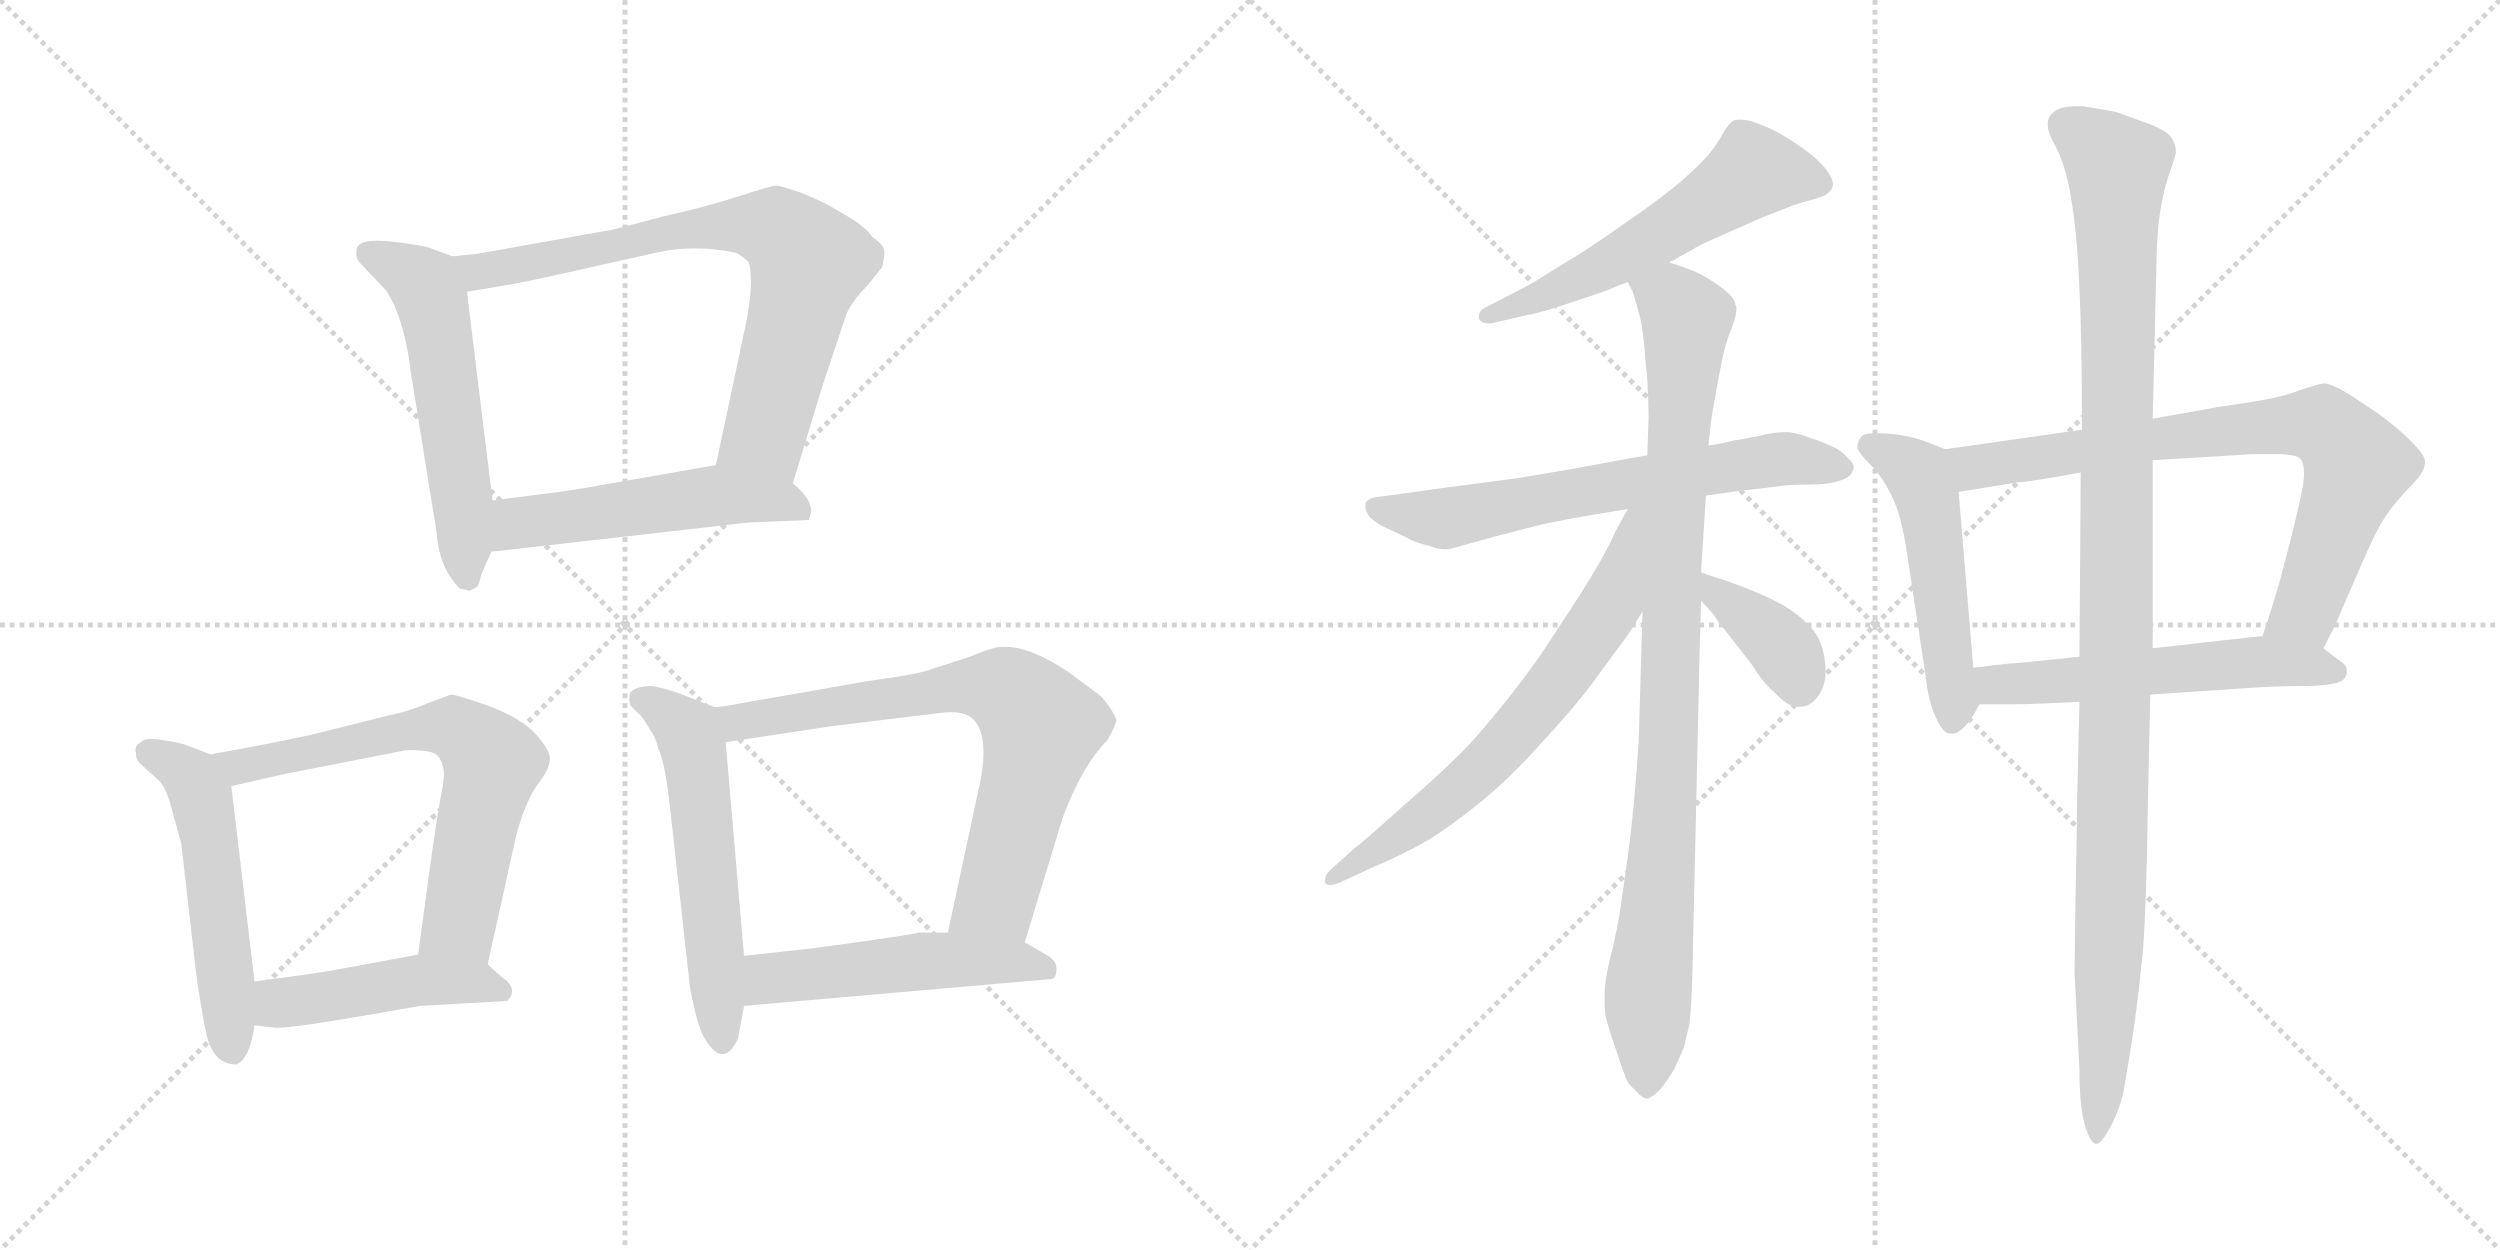<svg version="1.1" viewBox="0 0 2048 1024" xmlns="http://www.w3.org/2000/svg">
  <g stroke="lightgray" stroke-dasharray="1,1" stroke-width="1" transform="scale(4, 4)">
    <line x1="0" y1="0" x2="256" y2="256"></line>
    <line x1="256" y1="0" x2="0" y2="256"></line>
    <line x1="128" y1="0" x2="128" y2="256"></line>
    <line x1="0" y1="128" x2="256" y2="128"></line>
    <line x1="256" y1="0" x2="512" y2="256"></line>
    <line x1="512" y1="0" x2="256" y2="256"></line>
    <line x1="384" y1="0" x2="384" y2="256"></line>
    <line x1="256" y1="128" x2="512" y2="128"></line>
  </g>
<g transform="scale(1, -1) translate(0, -850)">
   <style type="text/css">
    @keyframes keyframes0 {
      from {
       stroke: black;
       stroke-dashoffset: 552;
       stroke-width: 128;
       }
       64% {
       animation-timing-function: step-end;
       stroke: black;
       stroke-dashoffset: 0;
       stroke-width: 128;
       }
       to {
       stroke: black;
       stroke-width: 1024;
       }
       }
       #make-me-a-hanzi-animation-0 {
         animation: keyframes0 0.699s both;
         animation-delay: 0s;
         animation-timing-function: linear;
       }
    @keyframes keyframes1 {
      from {
       stroke: black;
       stroke-dashoffset: 741;
       stroke-width: 128;
       }
       71% {
       animation-timing-function: step-end;
       stroke: black;
       stroke-dashoffset: 0;
       stroke-width: 128;
       }
       to {
       stroke: black;
       stroke-width: 1024;
       }
       }
       #make-me-a-hanzi-animation-1 {
         animation: keyframes1 0.853s both;
         animation-delay: 0.699s;
         animation-timing-function: linear;
       }
    @keyframes keyframes2 {
      from {
       stroke: black;
       stroke-dashoffset: 515;
       stroke-width: 128;
       }
       63% {
       animation-timing-function: step-end;
       stroke: black;
       stroke-dashoffset: 0;
       stroke-width: 128;
       }
       to {
       stroke: black;
       stroke-width: 1024;
       }
       }
       #make-me-a-hanzi-animation-2 {
         animation: keyframes2 0.669s both;
         animation-delay: 1.552s;
         animation-timing-function: linear;
       }
    @keyframes keyframes3 {
      from {
       stroke: black;
       stroke-dashoffset: 523;
       stroke-width: 128;
       }
       63% {
       animation-timing-function: step-end;
       stroke: black;
       stroke-dashoffset: 0;
       stroke-width: 128;
       }
       to {
       stroke: black;
       stroke-width: 1024;
       }
       }
       #make-me-a-hanzi-animation-3 {
         animation: keyframes3 0.676s both;
         animation-delay: 2.221s;
         animation-timing-function: linear;
       }
    @keyframes keyframes4 {
      from {
       stroke: black;
       stroke-dashoffset: 659;
       stroke-width: 128;
       }
       68% {
       animation-timing-function: step-end;
       stroke: black;
       stroke-dashoffset: 0;
       stroke-width: 128;
       }
       to {
       stroke: black;
       stroke-width: 1024;
       }
       }
       #make-me-a-hanzi-animation-4 {
         animation: keyframes4 0.786s both;
         animation-delay: 2.897s;
         animation-timing-function: linear;
       }
    @keyframes keyframes5 {
      from {
       stroke: black;
       stroke-dashoffset: 457;
       stroke-width: 128;
       }
       60% {
       animation-timing-function: step-end;
       stroke: black;
       stroke-dashoffset: 0;
       stroke-width: 128;
       }
       to {
       stroke: black;
       stroke-width: 1024;
       }
       }
       #make-me-a-hanzi-animation-5 {
         animation: keyframes5 0.622s both;
         animation-delay: 3.683s;
         animation-timing-function: linear;
       }
    @keyframes keyframes6 {
      from {
       stroke: black;
       stroke-dashoffset: 558;
       stroke-width: 128;
       }
       64% {
       animation-timing-function: step-end;
       stroke: black;
       stroke-dashoffset: 0;
       stroke-width: 128;
       }
       to {
       stroke: black;
       stroke-width: 1024;
       }
       }
       #make-me-a-hanzi-animation-6 {
         animation: keyframes6 0.704s both;
         animation-delay: 4.305s;
         animation-timing-function: linear;
       }
    @keyframes keyframes7 {
      from {
       stroke: black;
       stroke-dashoffset: 720;
       stroke-width: 128;
       }
       70% {
       animation-timing-function: step-end;
       stroke: black;
       stroke-dashoffset: 0;
       stroke-width: 128;
       }
       to {
       stroke: black;
       stroke-width: 1024;
       }
       }
       #make-me-a-hanzi-animation-7 {
         animation: keyframes7 0.836s both;
         animation-delay: 5.009s;
         animation-timing-function: linear;
       }
    @keyframes keyframes8 {
      from {
       stroke: black;
       stroke-dashoffset: 502;
       stroke-width: 128;
       }
       62% {
       animation-timing-function: step-end;
       stroke: black;
       stroke-dashoffset: 0;
       stroke-width: 128;
       }
       to {
       stroke: black;
       stroke-width: 1024;
       }
       }
       #make-me-a-hanzi-animation-8 {
         animation: keyframes8 0.659s both;
         animation-delay: 5.845s;
         animation-timing-function: linear;
       }
    @keyframes keyframes9 {
      from {
       stroke: black;
       stroke-dashoffset: 561;
       stroke-width: 128;
       }
       65% {
       animation-timing-function: step-end;
       stroke: black;
       stroke-dashoffset: 0;
       stroke-width: 128;
       }
       to {
       stroke: black;
       stroke-width: 1024;
       }
       }
       #make-me-a-hanzi-animation-9 {
         animation: keyframes9 0.707s both;
         animation-delay: 6.504s;
         animation-timing-function: linear;
       }
    @keyframes keyframes10 {
      from {
       stroke: black;
       stroke-dashoffset: 646;
       stroke-width: 128;
       }
       68% {
       animation-timing-function: step-end;
       stroke: black;
       stroke-dashoffset: 0;
       stroke-width: 128;
       }
       to {
       stroke: black;
       stroke-width: 1024;
       }
       }
       #make-me-a-hanzi-animation-10 {
         animation: keyframes10 0.776s both;
         animation-delay: 7.21s;
         animation-timing-function: linear;
       }
    @keyframes keyframes11 {
      from {
       stroke: black;
       stroke-dashoffset: 935;
       stroke-width: 128;
       }
       75% {
       animation-timing-function: step-end;
       stroke: black;
       stroke-dashoffset: 0;
       stroke-width: 128;
       }
       to {
       stroke: black;
       stroke-width: 1024;
       }
       }
       #make-me-a-hanzi-animation-11 {
         animation: keyframes11 1.011s both;
         animation-delay: 7.986s;
         animation-timing-function: linear;
       }
    @keyframes keyframes12 {
      from {
       stroke: black;
       stroke-dashoffset: 660;
       stroke-width: 128;
       }
       68% {
       animation-timing-function: step-end;
       stroke: black;
       stroke-dashoffset: 0;
       stroke-width: 128;
       }
       to {
       stroke: black;
       stroke-width: 1024;
       }
       }
       #make-me-a-hanzi-animation-12 {
         animation: keyframes12 0.787s both;
         animation-delay: 8.997s;
         animation-timing-function: linear;
       }
    @keyframes keyframes13 {
      from {
       stroke: black;
       stroke-dashoffset: 374;
       stroke-width: 128;
       }
       55% {
       animation-timing-function: step-end;
       stroke: black;
       stroke-dashoffset: 0;
       stroke-width: 128;
       }
       to {
       stroke: black;
       stroke-width: 1024;
       }
       }
       #make-me-a-hanzi-animation-13 {
         animation: keyframes13 0.554s both;
         animation-delay: 9.784s;
         animation-timing-function: linear;
       }
    @keyframes keyframes14 {
      from {
       stroke: black;
       stroke-dashoffset: 508;
       stroke-width: 128;
       }
       62% {
       animation-timing-function: step-end;
       stroke: black;
       stroke-dashoffset: 0;
       stroke-width: 128;
       }
       to {
       stroke: black;
       stroke-width: 1024;
       }
       }
       #make-me-a-hanzi-animation-14 {
         animation: keyframes14 0.663s both;
         animation-delay: 10.338s;
         animation-timing-function: linear;
       }
    @keyframes keyframes15 {
      from {
       stroke: black;
       stroke-dashoffset: 764;
       stroke-width: 128;
       }
       71% {
       animation-timing-function: step-end;
       stroke: black;
       stroke-dashoffset: 0;
       stroke-width: 128;
       }
       to {
       stroke: black;
       stroke-width: 1024;
       }
       }
       #make-me-a-hanzi-animation-15 {
         animation: keyframes15 0.872s both;
         animation-delay: 11.002s;
         animation-timing-function: linear;
       }
    @keyframes keyframes16 {
      from {
       stroke: black;
       stroke-dashoffset: 547;
       stroke-width: 128;
       }
       64% {
       animation-timing-function: step-end;
       stroke: black;
       stroke-dashoffset: 0;
       stroke-width: 128;
       }
       to {
       stroke: black;
       stroke-width: 1024;
       }
       }
       #make-me-a-hanzi-animation-16 {
         animation: keyframes16 0.695s both;
         animation-delay: 11.874s;
         animation-timing-function: linear;
       }
    @keyframes keyframes17 {
      from {
       stroke: black;
       stroke-dashoffset: 1109;
       stroke-width: 128;
       }
       78% {
       animation-timing-function: step-end;
       stroke: black;
       stroke-dashoffset: 0;
       stroke-width: 128;
       }
       to {
       stroke: black;
       stroke-width: 1024;
       }
       }
       #make-me-a-hanzi-animation-17 {
         animation: keyframes17 1.153s both;
         animation-delay: 12.569s;
         animation-timing-function: linear;
       }
</style>
<path d="M 370.5 640.0 L 354.5 646.0 Q 348.5 649.0 321.5 652.0 Q 295.5 655.0 292.5 647.0 Q 290.5 640.0 294.5 635.0 L 312.5 616.0 Q 319.5 610.0 326.5 591.0 Q 333.5 571.0 336.5 545.0 L 357.5 415.0 Q 359.5 385.0 376.5 368.0 L 384.5 366.0 L 390.5 369.0 Q 392.5 371.0 394.5 380.0 L 402.5 398.0 L 403.5 440.0 L 382.5 611.0 C 379.5 637.0 379.5 637.0 370.5 640.0 Z" fill="lightgray"></path> 
<path d="M 649.5 454.0 L 673.5 533.0 L 693.5 593.0 Q 698.5 604.0 710.5 616.0 L 722.5 631.0 Q 724.5 638.0 724.5 644.0 Q 724.5 649.0 714.5 656.0 Q 708.5 665.0 690.5 675.0 Q 674.5 685.0 656.5 692.0 Q 639.5 698.0 635.5 698.0 Q 632.5 698.0 604.5 689.0 Q 576.5 680.0 544.5 673.0 L 502.5 662.0 L 390.5 642.0 L 370.5 640.0 C 340.5 637.0 352.5 606.0 382.5 611.0 L 412.5 616.0 Q 426.5 618.0 470.5 628.0 L 537.5 643.0 Q 568.5 650.0 602.5 643.0 Q 607.5 641.0 613.5 635.0 Q 618.5 616.0 608.5 573.0 L 586.5 469.0 C 580.5 440.0 640.5 425.0 649.5 454.0 Z" fill="lightgray"></path> 
<path d="M 402.5 398.0 L 613.5 422.0 L 662.5 424.0 L 664.5 430.0 Q 665.5 441.0 649.5 454.0 C 627.5 474.0 616.5 474.0 586.5 469.0 L 494.5 453.0 Q 479.5 450.0 457.5 447.0 L 403.5 440.0 C 373.5 436.0 372.5 395.0 402.5 398.0 Z" fill="lightgray"></path> 
<path d="M 172.5 232.0 L 151.5 240.0 Q 145.5 242.0 131.5 244.0 Q 118.5 246.0 115.5 242.0 Q 109.5 239.0 111.5 233.0 Q 110.5 228.0 116.5 223.0 L 128.5 212.0 Q 135.5 207.0 140.5 188.0 L 148.5 159.0 L 160.5 54.0 Q 164.5 24.0 169.5 1.0 Q 175.5 -22.0 193.5 -22.0 Q 204.5 -18.0 208.5 10.0 L 208.5 46.0 L 189.5 206.0 C 187.5 226.0 187.5 226.0 172.5 232.0 Z" fill="lightgray"></path> 
<path d="M 399.5 60.0 L 422.5 164.0 Q 429.5 191.0 439.5 206.0 Q 450.5 220.0 450.5 228.0 Q 450.5 236.0 438.5 249.0 Q 426.5 262.0 399.5 272.0 Q 373.5 281.0 369.5 281.0 L 350.5 274.0 Q 334.5 267.0 318.5 264.0 L 254.5 248.0 Q 227.5 242.0 172.5 232.0 C 142.5 227.0 160.5 199.0 189.5 206.0 L 233.5 216.0 L 330.5 235.0 Q 335.5 236.0 346.5 235.0 Q 358.5 234.0 360.5 228.0 Q 365.5 220.0 362.5 205.0 Q 359.5 190.0 354.5 156.0 L 342.5 68.0 C 338.5 38.0 393.5 31.0 399.5 60.0 Z" fill="lightgray"></path> 
<path d="M 344.5 26.0 L 415.5 30.0 Q 425.5 40.0 410.5 50.0 L 399.5 60.0 C 382.5 75.0 372.5 73.0 342.5 68.0 L 277.5 56.0 Q 269.5 54.0 208.5 46.0 C 178.5 42.0 178.5 13.0 208.5 10.0 L 226.5 8.0 Q 240.5 8.0 298.5 18.0 L 344.5 26.0 Z" fill="lightgray"></path> 
<path d="M 584.5 271.0 L 556.5 282.0 Q 545.5 286.0 534.5 288.0 Q 521.5 288.0 516.5 283.0 Q 514.5 277.0 516.5 272.0 L 525.5 263.0 Q 529.5 258.0 532.5 252.0 Q 536.5 248.0 539.5 236.0 Q 544.5 226.0 548.5 192.0 L 564.5 48.0 Q 564.5 42.0 569.5 21.0 Q 574.5 0.0 582.5 -8.0 Q 594.5 -22.0 604.5 -1.0 L 609.5 26.0 L 609.5 67.0 L 594.5 242.0 C 592.5 268.0 592.5 268.0 584.5 271.0 Z" fill="lightgray"></path> 
<path d="M 710.5 292.0 L 607.5 274.0 Q 587.5 270.0 584.5 271.0 C 554.5 268.0 564.5 238.0 594.5 242.0 L 680.5 255.0 L 770.5 266.0 Q 786.5 268.0 794.5 263.0 Q 810.5 252.0 803.5 212.0 L 776.5 86.0 C 770.5 57.0 830.5 49.0 839.5 78.0 L 870.5 180.0 Q 886.5 223.0 907.5 244.0 Q 914.5 257.0 914.5 260.0 Q 914.5 262.0 909.5 270.0 Q 904.5 277.0 901.5 280.0 L 874.5 300.0 Q 842.5 321.0 822.5 320.0 Q 815.5 321.0 794.5 312.0 L 763.5 302.0 Q 754.5 298.0 710.5 292.0 Z" fill="lightgray"></path> 
<path d="M 609.5 26.0 L 861.5 48.0 Q 865.5 49.0 865.5 56.0 Q 865.5 63.0 858.5 67.0 L 839.5 78.0 L 776.5 86.0 L 752.5 86.0 Q 746.5 84.0 664.5 73.0 L 609.5 67.0 C 579.5 64.0 579.5 23.0 609.5 26.0 Z" fill="lightgray"></path> 
<path d="M 1367.5 635.0 L 1385.5 645.0 Q 1391.5 649.0 1405.5 655.0 L 1441.5 671.0 L 1469.5 682.0 Q 1475.5 684.0 1486.5 687.0 Q 1497.5 690.0 1499.5 694.0 Q 1501.5 696.0 1501.5 699.0 Q 1501.5 703.0 1497.5 709.0 Q 1491.5 718.0 1477.5 728.0 Q 1463.5 738.0 1453.5 743.0 Q 1443.5 748.0 1433.5 751.0 Q 1428.5 752.0 1425.5 752.0 Q 1421.5 752.0 1419.5 751.0 Q 1416.5 749.0 1411.5 741.0 Q 1407.5 733.0 1399.5 723.0 Q 1390.5 713.0 1376.5 701.0 Q 1362.5 689.0 1339.5 673.0 Q 1315.5 656.0 1307.5 651.0 Q 1299.5 645.0 1277.5 632.0 Q 1255.5 618.0 1251.5 616.0 L 1218.5 599.0 Q 1211.5 596.0 1211.5 591.0 L 1211.5 589.0 Q 1213.5 585.0 1219.5 585.0 Q 1221.5 585.0 1225.5 586.0 L 1251.5 592.0 Q 1259.5 593.0 1283.5 601.0 L 1313.5 611.0 Q 1320.5 614.0 1333.5 619.0 L 1367.5 635.0 Z" fill="lightgray"></path> 
<path d="M 1397.5 444.0 L 1425.5 448.0 Q 1453.5 451.0 1459.5 452.0 Q 1467.5 453.0 1481.5 453.0 Q 1497.5 453.0 1506.5 456.0 Q 1516.5 459.0 1517.5 464.0 Q 1518.5 465.0 1518.5 467.0 Q 1518.5 471.0 1513.5 475.0 Q 1508.5 481.0 1501.5 484.0 Q 1493.5 488.0 1483.5 491.0 Q 1473.5 495.0 1465.5 496.0 L 1461.5 496.0 Q 1453.5 496.0 1441.5 493.0 Q 1426.5 490.0 1419.5 489.0 Q 1412.5 487.0 1399.5 485.0 L 1349.5 477.0 L 1337.5 475.0 L 1294.5 467.0 Q 1243.5 458.0 1233.5 457.0 L 1187.5 451.0 L 1151.5 446.0 L 1129.5 443.0 Q 1119.5 442.0 1118.5 437.0 L 1118.5 435.0 Q 1118.5 432.0 1121.5 427.0 Q 1127.5 421.0 1136.5 417.0 Q 1145.5 413.0 1153.5 409.0 Q 1160.5 405.0 1170.5 403.0 Q 1177.5 400.0 1183.5 400.0 Q 1187.5 400.0 1190.5 401.0 L 1226.5 411.0 L 1257.5 419.0 Q 1269.5 422.0 1286.5 425.0 Q 1302.5 428.0 1333.5 433.0 L 1397.5 444.0 Z" fill="lightgray"></path> 
<path d="M 1399.5 485.0 L 1401.5 503.0 Q 1401.5 505.0 1404.5 522.0 Q 1407.5 539.0 1410.5 554.0 Q 1413.5 569.0 1418.5 581.0 Q 1422.5 591.0 1422.5 597.0 Q 1422.5 599.0 1421.5 601.0 Q 1420.5 607.0 1409.5 615.0 Q 1398.5 623.0 1389.5 627.0 Q 1380.5 631.0 1367.5 635.0 C 1339.5 645.0 1322.5 647.0 1333.5 619.0 L 1337.5 611.0 Q 1339.5 605.0 1342.5 594.0 Q 1345.5 583.0 1346.5 571.0 Q 1347.5 559.0 1349.5 539.0 Q 1350.5 519.0 1350.5 508.0 L 1349.5 477.0 L 1345.5 349.0 L 1342.5 244.0 Q 1341.5 228.0 1339.5 204.0 Q 1337.5 179.0 1333.5 149.0 Q 1329.5 119.0 1326.5 100.0 Q 1323.5 82.0 1318.5 63.0 Q 1314.5 45.0 1314.5 37.0 L 1314.5 29.0 Q 1314.5 22.0 1315.5 17.0 Q 1317.5 8.0 1323.5 -9.0 Q 1329.5 -27.0 1331.5 -32.0 Q 1333.5 -38.0 1339.5 -43.0 Q 1345.5 -50.0 1349.5 -50.0 Q 1353.5 -49.0 1359.5 -43.0 Q 1365.5 -36.0 1371.5 -26.0 L 1379.5 -8.0 Q 1381.5 0.0 1383.5 9.0 Q 1385.5 17.0 1386.5 57.0 L 1392.5 323.0 L 1393.5 358.0 L 1393.5 381.0 L 1395.5 413.0 L 1397.5 444.0 L 1399.5 485.0 Z" fill="lightgray"></path> 
<path d="M 1333.5 433.0 L 1323.5 415.0 Q 1319.5 405.0 1308.5 386.0 Q 1297.5 367.0 1275.5 334.0 Q 1254.5 301.0 1231.5 273.0 Q 1207.5 243.0 1192.5 229.0 Q 1177.5 214.0 1147.5 188.0 Q 1117.5 161.0 1109.5 155.0 L 1089.5 137.0 Q 1085.5 133.0 1085.5 130.0 L 1085.5 127.0 Q 1086.5 125.0 1089.5 125.0 Q 1092.5 125.0 1097.5 127.0 L 1123.5 139.0 Q 1151.5 151.0 1168.5 161.0 Q 1185.5 171.0 1210.5 191.0 Q 1235.5 211.0 1261.5 240.0 Q 1288.5 269.0 1303.5 289.0 L 1325.5 319.0 Q 1333.5 329.0 1345.5 349.0 C 1409.5 452.0 1348.5 459.0 1333.5 433.0 Z" fill="lightgray"></path> 
<path d="M 1393.5 358.0 L 1403.5 347.0 Q 1405.5 343.0 1414.5 332.0 L 1435.5 305.0 Q 1445.5 289.0 1453.5 283.0 Q 1464.5 271.0 1472.5 271.0 L 1474.5 271.0 Q 1483.5 271.0 1489.5 280.0 Q 1495.5 288.0 1495.5 300.0 L 1495.5 303.0 Q 1494.5 317.0 1490.5 325.0 Q 1487.5 333.0 1477.5 342.0 Q 1467.5 351.0 1455.5 357.0 Q 1443.5 363.0 1428.5 369.0 Q 1412.5 375.0 1405.5 377.0 L 1393.5 381.0 C 1365.5 390.0 1373.5 380.0 1393.5 358.0 Z" fill="lightgray"></path> 
<path d="M 1593.5 482.0 L 1575.5 489.0 Q 1557.5 495.0 1539.5 495.0 L 1534.5 495.0 Q 1526.5 495.0 1524.5 492.0 Q 1521.5 488.0 1521.5 483.0 Q 1523.5 478.0 1532.5 469.0 Q 1542.5 459.0 1549.5 444.0 Q 1557.5 429.0 1562.5 395.0 L 1577.5 296.0 Q 1579.5 276.0 1585.5 263.0 Q 1591.5 249.0 1597.5 249.0 L 1599.5 249.0 Q 1603.5 249.0 1607.5 253.0 Q 1614.5 259.0 1621.5 273.0 C 1623.5 277.0 1618.5 273.0 1616.5 303.0 L 1604.5 447.0 C 1602.5 477.0 1601.5 479.0 1593.5 482.0 Z" fill="lightgray"></path> 
<path d="M 1705.5 498.0 L 1593.5 482.0 C 1563.5 478.0 1574.5 442.0 1604.5 447.0 L 1653.5 455.0 Q 1661.5 455.0 1704.5 463.0 L 1763.5 473.0 L 1830.5 477.0 Q 1840.5 478.0 1851.5 478.0 L 1863.5 478.0 Q 1881.5 478.0 1884.5 474.0 Q 1887.5 470.0 1887.5 462.0 Q 1887.5 453.0 1882.5 433.0 Q 1877.5 411.0 1870.5 385.0 Q 1863.5 358.0 1853.5 329.0 C 1844.5 301.0 1890.5 292.0 1903.5 319.0 L 1913.5 339.0 Q 1915.5 344.0 1929.5 376.0 Q 1943.5 409.0 1950.5 421.0 Q 1957.5 433.0 1968.5 445.0 Q 1979.5 457.0 1981.5 459.0 Q 1986.5 466.0 1986.5 471.0 L 1986.5 473.0 Q 1985.5 479.0 1970.5 493.0 Q 1955.5 507.0 1933.5 521.0 Q 1911.5 536.0 1903.5 536.0 Q 1898.5 535.0 1885.5 531.0 Q 1873.5 526.0 1857.5 523.0 Q 1841.5 520.0 1819.5 517.0 L 1763.5 507.0 L 1705.5 498.0 Z" fill="lightgray"></path> 
<path d="M 1621.5 273.0 L 1649.5 273.0 Q 1661.5 273.0 1703.5 275.0 L 1761.5 281.0 L 1851.5 287.0 Q 1867.5 288.0 1891.5 288.0 Q 1915.5 289.0 1919.5 293.0 Q 1922.5 296.0 1922.5 299.0 L 1922.5 301.0 Q 1922.5 305.0 1916.5 309.0 Q 1910.5 313.0 1903.5 319.0 C 1886.5 333.0 1883.5 332.0 1853.5 329.0 L 1763.5 319.0 L 1703.5 312.0 L 1654.5 307.0 Q 1648.5 307.0 1616.5 303.0 C 1586.5 299.0 1591.5 273.0 1621.5 273.0 Z" fill="lightgray"></path> 
<path d="M 1703.5 275.0 L 1701.5 191.0 Q 1701.5 173.0 1700.5 126.0 Q 1699.5 74.0 1699.5 53.0 L 1703.5 -27.0 Q 1703.5 -55.0 1707.5 -70.0 Q 1711.5 -85.0 1716.5 -87.0 L 1717.5 -87.0 Q 1721.5 -87.0 1729.5 -72.0 Q 1737.5 -57.0 1740.5 -39.0 Q 1743.5 -22.0 1747.5 4.0 Q 1751.5 31.0 1755.5 71.0 Q 1758.5 113.0 1759.5 189.0 L 1761.5 281.0 L 1763.5 319.0 L 1763.5 473.0 L 1763.5 507.0 L 1766.5 631.0 Q 1766.5 647.0 1768.5 669.0 Q 1771.5 691.0 1776.5 706.0 Q 1781.5 720.0 1782.5 725.0 Q 1782.5 733.0 1777.5 739.0 Q 1771.5 745.0 1753.5 751.0 L 1734.5 758.0 Q 1725.5 760.0 1706.5 763.0 L 1701.5 763.0 Q 1688.5 763.0 1683.5 759.0 Q 1677.5 755.0 1677.5 749.0 L 1677.5 748.0 Q 1677.5 741.0 1684.5 729.0 Q 1691.5 715.0 1695.5 694.0 Q 1699.5 673.0 1701.5 647.0 Q 1703.5 620.0 1704.5 586.0 Q 1705.5 553.0 1705.5 498.0 L 1704.5 463.0 L 1703.5 312.0 L 1703.5 275.0 Z" fill="lightgray"></path> 
      <clipPath id="make-me-a-hanzi-clip-0">
      <path d="M 370.5 640.0 L 354.5 646.0 Q 348.5 649.0 321.5 652.0 Q 295.5 655.0 292.5 647.0 Q 290.5 640.0 294.5 635.0 L 312.5 616.0 Q 319.5 610.0 326.5 591.0 Q 333.5 571.0 336.5 545.0 L 357.5 415.0 Q 359.5 385.0 376.5 368.0 L 384.5 366.0 L 390.5 369.0 Q 392.5 371.0 394.5 380.0 L 402.5 398.0 L 403.5 440.0 L 382.5 611.0 C 379.5 637.0 379.5 637.0 370.5 640.0 Z" fill="lightgray"></path>
      </clipPath>
      <path clip-path="url(#make-me-a-hanzi-clip-0)" d="M 301.5 642.0 L 343.5 621.0 L 352.5 607.0 L 374.5 476.0 L 382.5 377.0 " fill="none" id="make-me-a-hanzi-animation-0" stroke-dasharray="424 848" stroke-linecap="round"></path>

      <clipPath id="make-me-a-hanzi-clip-1">
      <path d="M 649.5 454.0 L 673.5 533.0 L 693.5 593.0 Q 698.5 604.0 710.5 616.0 L 722.5 631.0 Q 724.5 638.0 724.5 644.0 Q 724.5 649.0 714.5 656.0 Q 708.5 665.0 690.5 675.0 Q 674.5 685.0 656.5 692.0 Q 639.5 698.0 635.5 698.0 Q 632.5 698.0 604.5 689.0 Q 576.5 680.0 544.5 673.0 L 502.5 662.0 L 390.5 642.0 L 370.5 640.0 C 340.5 637.0 352.5 606.0 382.5 611.0 L 412.5 616.0 Q 426.5 618.0 470.5 628.0 L 537.5 643.0 Q 568.5 650.0 602.5 643.0 Q 607.5 641.0 613.5 635.0 Q 618.5 616.0 608.5 573.0 L 586.5 469.0 C 580.5 440.0 640.5 425.0 649.5 454.0 Z" fill="lightgray"></path>
      </clipPath>
      <path clip-path="url(#make-me-a-hanzi-clip-1)" d="M 376.5 634.0 L 391.5 627.0 L 587.5 665.0 L 638.5 661.0 L 662.5 635.0 L 659.5 621.0 L 627.5 497.0 L 594.5 475.0 " fill="none" id="make-me-a-hanzi-animation-1" stroke-dasharray="613 1226" stroke-linecap="round"></path>

      <clipPath id="make-me-a-hanzi-clip-2">
      <path d="M 402.5 398.0 L 613.5 422.0 L 662.5 424.0 L 664.5 430.0 Q 665.5 441.0 649.5 454.0 C 627.5 474.0 616.5 474.0 586.5 469.0 L 494.5 453.0 Q 479.5 450.0 457.5 447.0 L 403.5 440.0 C 373.5 436.0 372.5 395.0 402.5 398.0 Z" fill="lightgray"></path>
      </clipPath>
      <path clip-path="url(#make-me-a-hanzi-clip-2)" d="M 409.5 405.0 L 424.5 421.0 L 582.5 444.0 L 639.5 440.0 L 656.5 429.0 " fill="none" id="make-me-a-hanzi-animation-2" stroke-dasharray="387 774" stroke-linecap="round"></path>

      <clipPath id="make-me-a-hanzi-clip-3">
      <path d="M 172.5 232.0 L 151.5 240.0 Q 145.5 242.0 131.5 244.0 Q 118.5 246.0 115.5 242.0 Q 109.5 239.0 111.5 233.0 Q 110.5 228.0 116.5 223.0 L 128.5 212.0 Q 135.5 207.0 140.5 188.0 L 148.5 159.0 L 160.5 54.0 Q 164.5 24.0 169.5 1.0 Q 175.5 -22.0 193.5 -22.0 Q 204.5 -18.0 208.5 10.0 L 208.5 46.0 L 189.5 206.0 C 187.5 226.0 187.5 226.0 172.5 232.0 Z" fill="lightgray"></path>
      </clipPath>
      <path clip-path="url(#make-me-a-hanzi-clip-3)" d="M 122.5 233.0 L 149.5 219.0 L 165.5 196.0 L 190.5 -11.0 " fill="none" id="make-me-a-hanzi-animation-3" stroke-dasharray="395 790" stroke-linecap="round"></path>

      <clipPath id="make-me-a-hanzi-clip-4">
      <path d="M 399.5 60.0 L 422.5 164.0 Q 429.5 191.0 439.5 206.0 Q 450.5 220.0 450.5 228.0 Q 450.5 236.0 438.5 249.0 Q 426.5 262.0 399.5 272.0 Q 373.5 281.0 369.5 281.0 L 350.5 274.0 Q 334.5 267.0 318.5 264.0 L 254.5 248.0 Q 227.5 242.0 172.5 232.0 C 142.5 227.0 160.5 199.0 189.5 206.0 L 233.5 216.0 L 330.5 235.0 Q 335.5 236.0 346.5 235.0 Q 358.5 234.0 360.5 228.0 Q 365.5 220.0 362.5 205.0 Q 359.5 190.0 354.5 156.0 L 342.5 68.0 C 338.5 38.0 393.5 31.0 399.5 60.0 Z" fill="lightgray"></path>
      </clipPath>
      <path clip-path="url(#make-me-a-hanzi-clip-4)" d="M 182.5 229.0 L 195.5 221.0 L 327.5 251.0 L 380.5 249.0 L 403.5 225.0 L 402.5 219.0 L 376.5 94.0 L 350.5 74.0 " fill="none" id="make-me-a-hanzi-animation-4" stroke-dasharray="531 1062" stroke-linecap="round"></path>

      <clipPath id="make-me-a-hanzi-clip-5">
      <path d="M 344.5 26.0 L 415.5 30.0 Q 425.5 40.0 410.5 50.0 L 399.5 60.0 C 382.5 75.0 372.5 73.0 342.5 68.0 L 277.5 56.0 Q 269.5 54.0 208.5 46.0 C 178.5 42.0 178.5 13.0 208.5 10.0 L 226.5 8.0 Q 240.5 8.0 298.5 18.0 L 344.5 26.0 Z" fill="lightgray"></path>
      </clipPath>
      <path clip-path="url(#make-me-a-hanzi-clip-5)" d="M 213.5 16.0 L 227.5 28.0 L 339.5 47.0 L 407.5 39.0 " fill="none" id="make-me-a-hanzi-animation-5" stroke-dasharray="329 658" stroke-linecap="round"></path>

      <clipPath id="make-me-a-hanzi-clip-6">
      <path d="M 584.5 271.0 L 556.5 282.0 Q 545.5 286.0 534.5 288.0 Q 521.5 288.0 516.5 283.0 Q 514.5 277.0 516.5 272.0 L 525.5 263.0 Q 529.5 258.0 532.5 252.0 Q 536.5 248.0 539.5 236.0 Q 544.5 226.0 548.5 192.0 L 564.5 48.0 Q 564.5 42.0 569.5 21.0 Q 574.5 0.0 582.5 -8.0 Q 594.5 -22.0 604.5 -1.0 L 609.5 26.0 L 609.5 67.0 L 594.5 242.0 C 592.5 268.0 592.5 268.0 584.5 271.0 Z" fill="lightgray"></path>
      </clipPath>
      <path clip-path="url(#make-me-a-hanzi-clip-6)" d="M 523.5 278.0 L 555.5 259.0 L 569.5 232.0 L 592.5 -1.0 " fill="none" id="make-me-a-hanzi-animation-6" stroke-dasharray="430 860" stroke-linecap="round"></path>

      <clipPath id="make-me-a-hanzi-clip-7">
      <path d="M 710.5 292.0 L 607.5 274.0 Q 587.5 270.0 584.5 271.0 C 554.5 268.0 564.5 238.0 594.5 242.0 L 680.5 255.0 L 770.5 266.0 Q 786.5 268.0 794.5 263.0 Q 810.5 252.0 803.5 212.0 L 776.5 86.0 C 770.5 57.0 830.5 49.0 839.5 78.0 L 870.5 180.0 Q 886.5 223.0 907.5 244.0 Q 914.5 257.0 914.5 260.0 Q 914.5 262.0 909.5 270.0 Q 904.5 277.0 901.5 280.0 L 874.5 300.0 Q 842.5 321.0 822.5 320.0 Q 815.5 321.0 794.5 312.0 L 763.5 302.0 Q 754.5 298.0 710.5 292.0 Z" fill="lightgray"></path>
      </clipPath>
      <path clip-path="url(#make-me-a-hanzi-clip-7)" d="M 588.5 264.0 L 613.5 259.0 L 796.5 288.0 L 813.5 288.0 L 835.5 276.0 L 853.5 255.0 L 819.5 124.0 L 815.5 114.0 L 785.5 91.0 " fill="none" id="make-me-a-hanzi-animation-7" stroke-dasharray="592 1184" stroke-linecap="round"></path>

      <clipPath id="make-me-a-hanzi-clip-8">
      <path d="M 609.5 26.0 L 861.5 48.0 Q 865.5 49.0 865.5 56.0 Q 865.5 63.0 858.5 67.0 L 839.5 78.0 L 776.5 86.0 L 752.5 86.0 Q 746.5 84.0 664.5 73.0 L 609.5 67.0 C 579.5 64.0 579.5 23.0 609.5 26.0 Z" fill="lightgray"></path>
      </clipPath>
      <path clip-path="url(#make-me-a-hanzi-clip-8)" d="M 616.5 33.0 L 631.5 48.0 L 748.5 62.0 L 829.5 63.0 L 854.5 57.0 " fill="none" id="make-me-a-hanzi-animation-8" stroke-dasharray="374 748" stroke-linecap="round"></path>

      <clipPath id="make-me-a-hanzi-clip-9">
      <path d="M 1367.5 635.0 L 1385.5 645.0 Q 1391.5 649.0 1405.5 655.0 L 1441.5 671.0 L 1469.5 682.0 Q 1475.5 684.0 1486.5 687.0 Q 1497.5 690.0 1499.5 694.0 Q 1501.5 696.0 1501.5 699.0 Q 1501.5 703.0 1497.5 709.0 Q 1491.5 718.0 1477.5 728.0 Q 1463.5 738.0 1453.5 743.0 Q 1443.5 748.0 1433.5 751.0 Q 1428.5 752.0 1425.5 752.0 Q 1421.5 752.0 1419.5 751.0 Q 1416.5 749.0 1411.5 741.0 Q 1407.5 733.0 1399.5 723.0 Q 1390.5 713.0 1376.5 701.0 Q 1362.5 689.0 1339.5 673.0 Q 1315.5 656.0 1307.5 651.0 Q 1299.5 645.0 1277.5 632.0 Q 1255.5 618.0 1251.5 616.0 L 1218.5 599.0 Q 1211.5 596.0 1211.5 591.0 L 1211.5 589.0 Q 1213.5 585.0 1219.5 585.0 Q 1221.5 585.0 1225.5 586.0 L 1251.5 592.0 Q 1259.5 593.0 1283.5 601.0 L 1313.5 611.0 Q 1320.5 614.0 1333.5 619.0 L 1367.5 635.0 Z" fill="lightgray"></path>
      </clipPath>
      <path clip-path="url(#make-me-a-hanzi-clip-9)" d="M 1490.5 700.0 L 1436.5 709.0 L 1300.5 624.0 L 1217.5 590.0 " fill="none" id="make-me-a-hanzi-animation-9" stroke-dasharray="433 866" stroke-linecap="round"></path>

      <clipPath id="make-me-a-hanzi-clip-10">
      <path d="M 1397.5 444.0 L 1425.5 448.0 Q 1453.5 451.0 1459.5 452.0 Q 1467.5 453.0 1481.5 453.0 Q 1497.5 453.0 1506.5 456.0 Q 1516.5 459.0 1517.5 464.0 Q 1518.5 465.0 1518.5 467.0 Q 1518.5 471.0 1513.5 475.0 Q 1508.5 481.0 1501.5 484.0 Q 1493.5 488.0 1483.5 491.0 Q 1473.5 495.0 1465.5 496.0 L 1461.5 496.0 Q 1453.5 496.0 1441.5 493.0 Q 1426.5 490.0 1419.5 489.0 Q 1412.5 487.0 1399.5 485.0 L 1349.5 477.0 L 1337.5 475.0 L 1294.5 467.0 Q 1243.5 458.0 1233.5 457.0 L 1187.5 451.0 L 1151.5 446.0 L 1129.5 443.0 Q 1119.5 442.0 1118.5 437.0 L 1118.5 435.0 Q 1118.5 432.0 1121.5 427.0 Q 1127.5 421.0 1136.5 417.0 Q 1145.5 413.0 1153.5 409.0 Q 1160.5 405.0 1170.5 403.0 Q 1177.5 400.0 1183.5 400.0 Q 1187.5 400.0 1190.5 401.0 L 1226.5 411.0 L 1257.5 419.0 Q 1269.5 422.0 1286.5 425.0 Q 1302.5 428.0 1333.5 433.0 L 1397.5 444.0 Z" fill="lightgray"></path>
      </clipPath>
      <path clip-path="url(#make-me-a-hanzi-clip-10)" d="M 1126.5 436.0 L 1182.5 425.0 L 1458.5 474.0 L 1510.5 468.0 " fill="none" id="make-me-a-hanzi-animation-10" stroke-dasharray="518 1036" stroke-linecap="round"></path>

      <clipPath id="make-me-a-hanzi-clip-11">
      <path d="M 1399.5 485.0 L 1401.5 503.0 Q 1401.5 505.0 1404.5 522.0 Q 1407.5 539.0 1410.5 554.0 Q 1413.5 569.0 1418.5 581.0 Q 1422.5 591.0 1422.5 597.0 Q 1422.5 599.0 1421.5 601.0 Q 1420.5 607.0 1409.5 615.0 Q 1398.5 623.0 1389.5 627.0 Q 1380.5 631.0 1367.5 635.0 C 1339.5 645.0 1322.5 647.0 1333.5 619.0 L 1337.5 611.0 Q 1339.5 605.0 1342.5 594.0 Q 1345.5 583.0 1346.5 571.0 Q 1347.5 559.0 1349.5 539.0 Q 1350.5 519.0 1350.5 508.0 L 1349.5 477.0 L 1345.5 349.0 L 1342.5 244.0 Q 1341.5 228.0 1339.5 204.0 Q 1337.5 179.0 1333.5 149.0 Q 1329.5 119.0 1326.5 100.0 Q 1323.5 82.0 1318.5 63.0 Q 1314.5 45.0 1314.5 37.0 L 1314.5 29.0 Q 1314.5 22.0 1315.5 17.0 Q 1317.5 8.0 1323.5 -9.0 Q 1329.5 -27.0 1331.5 -32.0 Q 1333.5 -38.0 1339.5 -43.0 Q 1345.5 -50.0 1349.5 -50.0 Q 1353.5 -49.0 1359.5 -43.0 Q 1365.5 -36.0 1371.5 -26.0 L 1379.5 -8.0 Q 1381.5 0.0 1383.5 9.0 Q 1385.5 17.0 1386.5 57.0 L 1392.5 323.0 L 1393.5 358.0 L 1393.5 381.0 L 1395.5 413.0 L 1397.5 444.0 L 1399.5 485.0 Z" fill="lightgray"></path>
      </clipPath>
      <path clip-path="url(#make-me-a-hanzi-clip-11)" d="M 1341.5 618.0 L 1369.5 604.0 L 1381.5 587.0 L 1349.5 -39.0 " fill="none" id="make-me-a-hanzi-animation-11" stroke-dasharray="807 1614" stroke-linecap="round"></path>

      <clipPath id="make-me-a-hanzi-clip-12">
      <path d="M 1333.5 433.0 L 1323.5 415.0 Q 1319.5 405.0 1308.5 386.0 Q 1297.5 367.0 1275.5 334.0 Q 1254.5 301.0 1231.5 273.0 Q 1207.5 243.0 1192.5 229.0 Q 1177.5 214.0 1147.5 188.0 Q 1117.5 161.0 1109.5 155.0 L 1089.5 137.0 Q 1085.5 133.0 1085.5 130.0 L 1085.5 127.0 Q 1086.5 125.0 1089.5 125.0 Q 1092.5 125.0 1097.5 127.0 L 1123.5 139.0 Q 1151.5 151.0 1168.5 161.0 Q 1185.5 171.0 1210.5 191.0 Q 1235.5 211.0 1261.5 240.0 Q 1288.5 269.0 1303.5 289.0 L 1325.5 319.0 Q 1333.5 329.0 1345.5 349.0 C 1409.5 452.0 1348.5 459.0 1333.5 433.0 Z" fill="lightgray"></path>
      </clipPath>
      <path clip-path="url(#make-me-a-hanzi-clip-12)" d="M 1341.5 429.0 L 1320.5 356.0 L 1268.5 281.0 L 1202.5 210.0 L 1088.5 129.0 " fill="none" id="make-me-a-hanzi-animation-12" stroke-dasharray="532 1064" stroke-linecap="round"></path>

      <clipPath id="make-me-a-hanzi-clip-13">
      <path d="M 1393.5 358.0 L 1403.5 347.0 Q 1405.5 343.0 1414.5 332.0 L 1435.5 305.0 Q 1445.5 289.0 1453.5 283.0 Q 1464.5 271.0 1472.5 271.0 L 1474.5 271.0 Q 1483.5 271.0 1489.5 280.0 Q 1495.5 288.0 1495.5 300.0 L 1495.5 303.0 Q 1494.5 317.0 1490.5 325.0 Q 1487.5 333.0 1477.5 342.0 Q 1467.5 351.0 1455.5 357.0 Q 1443.5 363.0 1428.5 369.0 Q 1412.5 375.0 1405.5 377.0 L 1393.5 381.0 C 1365.5 390.0 1373.5 380.0 1393.5 358.0 Z" fill="lightgray"></path>
      </clipPath>
      <path clip-path="url(#make-me-a-hanzi-clip-13)" d="M 1398.5 375.0 L 1407.5 361.0 L 1455.5 325.0 L 1473.5 288.0 " fill="none" id="make-me-a-hanzi-animation-13" stroke-dasharray="246 492" stroke-linecap="round"></path>

      <clipPath id="make-me-a-hanzi-clip-14">
      <path d="M 1593.5 482.0 L 1575.5 489.0 Q 1557.5 495.0 1539.5 495.0 L 1534.5 495.0 Q 1526.5 495.0 1524.5 492.0 Q 1521.5 488.0 1521.5 483.0 Q 1523.5 478.0 1532.5 469.0 Q 1542.5 459.0 1549.5 444.0 Q 1557.5 429.0 1562.5 395.0 L 1577.5 296.0 Q 1579.5 276.0 1585.5 263.0 Q 1591.5 249.0 1597.5 249.0 L 1599.5 249.0 Q 1603.5 249.0 1607.5 253.0 Q 1614.5 259.0 1621.5 273.0 C 1623.5 277.0 1618.5 273.0 1616.5 303.0 L 1604.5 447.0 C 1602.5 477.0 1601.5 479.0 1593.5 482.0 Z" fill="lightgray"></path>
      </clipPath>
      <path clip-path="url(#make-me-a-hanzi-clip-14)" d="M 1531.5 485.0 L 1563.5 468.0 L 1578.5 445.0 L 1598.5 258.0 " fill="none" id="make-me-a-hanzi-animation-14" stroke-dasharray="380 760" stroke-linecap="round"></path>

      <clipPath id="make-me-a-hanzi-clip-15">
      <path d="M 1705.5 498.0 L 1593.5 482.0 C 1563.5 478.0 1574.5 442.0 1604.5 447.0 L 1653.5 455.0 Q 1661.5 455.0 1704.5 463.0 L 1763.5 473.0 L 1830.5 477.0 Q 1840.5 478.0 1851.5 478.0 L 1863.5 478.0 Q 1881.5 478.0 1884.5 474.0 Q 1887.5 470.0 1887.5 462.0 Q 1887.5 453.0 1882.5 433.0 Q 1877.5 411.0 1870.5 385.0 Q 1863.5 358.0 1853.5 329.0 C 1844.5 301.0 1890.5 292.0 1903.5 319.0 L 1913.5 339.0 Q 1915.5 344.0 1929.5 376.0 Q 1943.5 409.0 1950.5 421.0 Q 1957.5 433.0 1968.5 445.0 Q 1979.5 457.0 1981.5 459.0 Q 1986.5 466.0 1986.5 471.0 L 1986.5 473.0 Q 1985.5 479.0 1970.5 493.0 Q 1955.5 507.0 1933.5 521.0 Q 1911.5 536.0 1903.5 536.0 Q 1898.5 535.0 1885.5 531.0 Q 1873.5 526.0 1857.5 523.0 Q 1841.5 520.0 1819.5 517.0 L 1763.5 507.0 L 1705.5 498.0 Z" fill="lightgray"></path>
      </clipPath>
      <path clip-path="url(#make-me-a-hanzi-clip-15)" d="M 1601.5 478.0 L 1620.5 467.0 L 1773.5 492.0 L 1902.5 502.0 L 1920.5 486.0 L 1930.5 466.0 L 1888.5 349.0 L 1861.5 334.0 " fill="none" id="make-me-a-hanzi-animation-15" stroke-dasharray="636 1272" stroke-linecap="round"></path>

      <clipPath id="make-me-a-hanzi-clip-16">
      <path d="M 1621.5 273.0 L 1649.5 273.0 Q 1661.5 273.0 1703.5 275.0 L 1761.5 281.0 L 1851.5 287.0 Q 1867.5 288.0 1891.5 288.0 Q 1915.5 289.0 1919.5 293.0 Q 1922.5 296.0 1922.5 299.0 L 1922.5 301.0 Q 1922.5 305.0 1916.5 309.0 Q 1910.5 313.0 1903.5 319.0 C 1886.5 333.0 1883.5 332.0 1853.5 329.0 L 1763.5 319.0 L 1703.5 312.0 L 1654.5 307.0 Q 1648.5 307.0 1616.5 303.0 C 1586.5 299.0 1591.5 273.0 1621.5 273.0 Z" fill="lightgray"></path>
      </clipPath>
      <path clip-path="url(#make-me-a-hanzi-clip-16)" d="M 1626.5 297.0 L 1635.5 289.0 L 1693.5 291.0 L 1848.5 308.0 L 1913.5 300.0 " fill="none" id="make-me-a-hanzi-animation-16" stroke-dasharray="419 838" stroke-linecap="round"></path>

      <clipPath id="make-me-a-hanzi-clip-17">
      <path d="M 1703.5 275.0 L 1701.5 191.0 Q 1701.5 173.0 1700.5 126.0 Q 1699.5 74.0 1699.5 53.0 L 1703.5 -27.0 Q 1703.5 -55.0 1707.5 -70.0 Q 1711.5 -85.0 1716.5 -87.0 L 1717.5 -87.0 Q 1721.5 -87.0 1729.5 -72.0 Q 1737.5 -57.0 1740.5 -39.0 Q 1743.5 -22.0 1747.5 4.0 Q 1751.5 31.0 1755.5 71.0 Q 1758.5 113.0 1759.5 189.0 L 1761.5 281.0 L 1763.5 319.0 L 1763.5 473.0 L 1763.5 507.0 L 1766.5 631.0 Q 1766.5 647.0 1768.5 669.0 Q 1771.5 691.0 1776.5 706.0 Q 1781.5 720.0 1782.5 725.0 Q 1782.5 733.0 1777.5 739.0 Q 1771.5 745.0 1753.5 751.0 L 1734.5 758.0 Q 1725.5 760.0 1706.5 763.0 L 1701.5 763.0 Q 1688.5 763.0 1683.5 759.0 Q 1677.5 755.0 1677.5 749.0 L 1677.5 748.0 Q 1677.5 741.0 1684.5 729.0 Q 1691.5 715.0 1695.5 694.0 Q 1699.5 673.0 1701.5 647.0 Q 1703.5 620.0 1704.5 586.0 Q 1705.5 553.0 1705.5 498.0 L 1704.5 463.0 L 1703.5 312.0 L 1703.5 275.0 Z" fill="lightgray"></path>
      </clipPath>
      <path clip-path="url(#make-me-a-hanzi-clip-17)" d="M 1689.5 749.0 L 1722.5 726.0 L 1734.5 710.0 L 1734.5 327.0 L 1725.5 -1.0 L 1717.5 -82.0 " fill="none" id="make-me-a-hanzi-animation-17" stroke-dasharray="981 1962" stroke-linecap="round"></path>

</g>
</svg>
